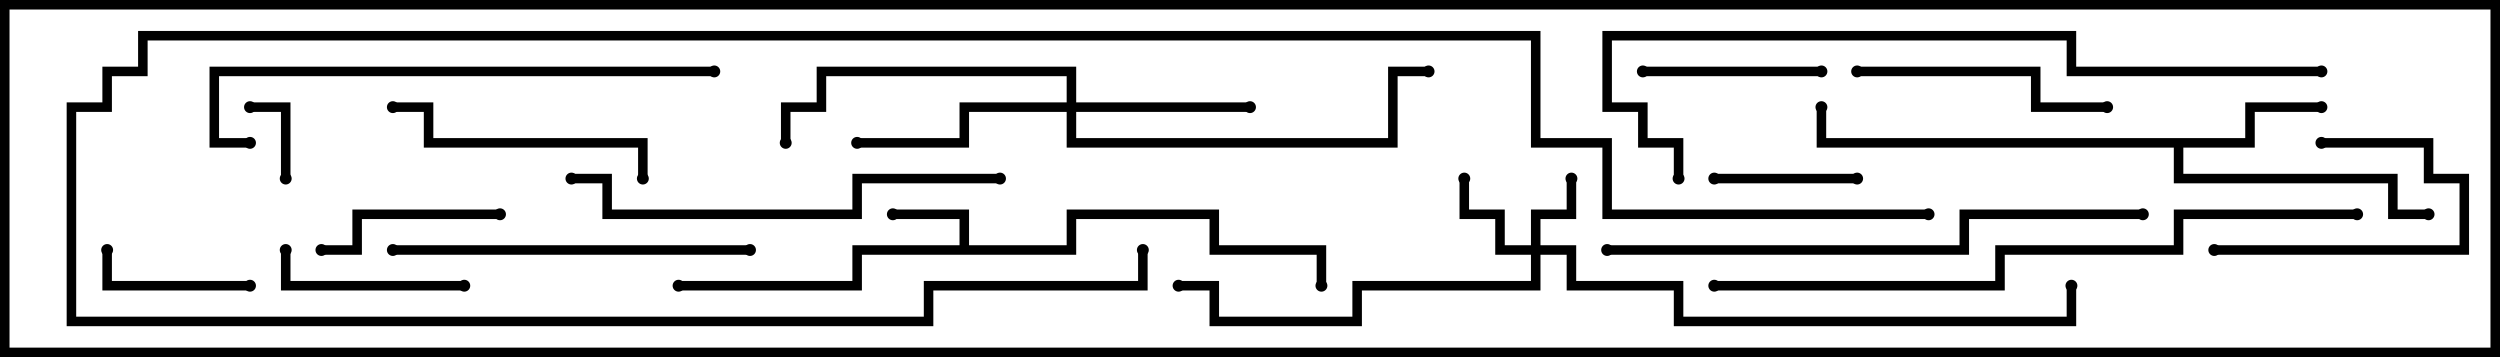 <svg version="1.1" width="105" height="15" xmlns="http://www.w3.org/2000/svg"><path d="M40.3,10.3L40.3,9.2L37.5,9.2L37.5,8.8L40.7,8.8L40.7,10.3L44.8,10.3L44.8,8.8L51.2,8.8L51.2,10.3L55.7,10.3L55.7,12L55.3,12L55.3,10.7L50.8,10.7L50.8,9.2L45.2,9.2L45.2,10.7L36.2,10.7L36.2,12.2L28.5,12.2L28.5,11.8L35.8,11.8L35.8,10.3z" stroke="none"/><path d="M94.3,5.8L94.3,4.3L97.5,4.3L97.5,4.7L94.7,4.7L94.7,6.2L91.7,6.2L91.7,7.3L100.7,7.3L100.7,8.8L102,8.8L102,9.2L100.3,9.2L100.3,7.7L91.3,7.7L91.3,6.2L76.3,6.2L76.3,4.5L76.7,4.5L76.7,5.8z" stroke="none"/><path d="M64.3,10.3L64.3,8.8L65.8,8.8L65.8,7.5L66.2,7.5L66.2,9.2L64.7,9.2L64.7,10.3L66.2,10.3L66.2,11.8L70.7,11.8L70.7,13.3L86.8,13.3L86.8,12L87.2,12L87.2,13.7L70.3,13.7L70.3,12.2L65.8,12.2L65.8,10.7L64.7,10.7L64.7,12.2L57.2,12.2L57.2,13.7L50.8,13.7L50.8,12.2L49.5,12.2L49.5,11.8L51.2,11.8L51.2,13.3L56.8,13.3L56.8,11.8L64.3,11.8L64.3,10.7L62.8,10.7L62.8,9.2L61.3,9.2L61.3,7.5L61.7,7.5L61.7,8.8L63.2,8.8L63.2,10.3z" stroke="none"/><path d="M44.8,4.3L44.8,3.2L34.7,3.2L34.7,4.7L33.2,4.7L33.2,6L32.8,6L32.8,4.3L34.3,4.3L34.3,2.8L45.2,2.8L45.2,4.3L52.5,4.3L52.5,4.7L45.2,4.7L45.2,5.8L58.3,5.8L58.3,2.8L60,2.8L60,3.2L58.7,3.2L58.7,6.2L44.8,6.2L44.8,4.7L40.7,4.7L40.7,6.2L36,6.2L36,5.8L40.3,5.8L40.3,4.3z" stroke="none"/><path d="M10.5,4.7L10.5,4.3L12.2,4.3L12.2,7.5L11.8,7.5L11.8,4.7z" stroke="none"/><path d="M78,7.3L78,7.7L72,7.7L72,7.3z" stroke="none"/><path d="M10.5,11.8L10.5,12.2L4.3,12.2L4.3,10.5L4.7,10.5L4.7,11.8z" stroke="none"/><path d="M93,10.7L93,10.3L103.3,10.3L103.3,7.7L101.8,7.7L101.8,6.2L97.5,6.2L97.5,5.8L102.2,5.8L102.2,7.3L103.7,7.3L103.7,10.7z" stroke="none"/><path d="M76.5,2.8L76.5,3.2L69,3.2L69,2.8z" stroke="none"/><path d="M13.5,10.7L13.5,10.3L14.8,10.3L14.8,8.8L21,8.8L21,9.2L15.2,9.2L15.2,10.7z" stroke="none"/><path d="M19.5,11.8L19.5,12.2L11.8,12.2L11.8,10.5L12.2,10.5L12.2,11.8z" stroke="none"/><path d="M78,3.2L78,2.8L85.7,2.8L85.7,4.3L88.5,4.3L88.5,4.7L85.3,4.7L85.3,3.2z" stroke="none"/><path d="M16.5,4.7L16.5,4.3L18.2,4.3L18.2,5.8L27.2,5.8L27.2,7.5L26.8,7.5L26.8,6.2L17.8,6.2L17.8,4.7z" stroke="none"/><path d="M31.5,10.3L31.5,10.7L16.5,10.7L16.5,10.3z" stroke="none"/><path d="M24,7.7L24,7.3L25.7,7.3L25.7,8.8L35.8,8.8L35.8,7.3L42,7.3L42,7.7L36.2,7.7L36.2,9.2L25.3,9.2L25.3,7.7z" stroke="none"/><path d="M10.5,5.8L10.5,6.2L8.8,6.2L8.8,2.8L30,2.8L30,3.2L9.2,3.2L9.2,5.8z" stroke="none"/><path d="M90,8.8L90,9.2L82.7,9.2L82.7,10.7L67.5,10.7L67.5,10.3L82.3,10.3L82.3,8.8z" stroke="none"/><path d="M99,8.8L99,9.2L91.7,9.2L91.7,10.7L84.2,10.7L84.2,12.2L72,12.2L72,11.8L83.8,11.8L83.8,10.3L91.3,10.3L91.3,8.8z" stroke="none"/><path d="M97.5,2.8L97.5,3.2L86.8,3.2L86.8,1.7L67.7,1.7L67.7,4.3L69.2,4.3L69.2,5.8L70.7,5.8L70.7,7.5L70.3,7.5L70.3,6.2L68.8,6.2L68.8,4.7L67.3,4.7L67.3,1.3L87.2,1.3L87.2,2.8z" stroke="none"/><path d="M47.8,10.5L48.2,10.5L48.2,12.2L39.2,12.2L39.2,13.7L2.8,13.7L2.8,4.3L4.3,4.3L4.3,2.8L5.8,2.8L5.8,1.3L64.7,1.3L64.7,5.8L67.7,5.8L67.7,8.8L81,8.8L81,9.2L67.3,9.2L67.3,6.2L64.3,6.2L64.3,1.7L6.2,1.7L6.2,3.2L4.7,3.2L4.7,4.7L3.2,4.7L3.2,13.3L38.8,13.3L38.8,11.8L47.8,11.8z" stroke="none"/><circle cx="37.5" cy="9" r="0.25" stroke-width="0" fill="#000" /><circle cx="28.5" cy="12" r="0.25" stroke-width="0" fill="#000" /><circle cx="55.5" cy="12" r="0.25" stroke-width="0" fill="#000" /><circle cx="97.5" cy="4.5" r="0.25" stroke-width="0" fill="#000" /><circle cx="102" cy="9" r="0.25" stroke-width="0" fill="#000" /><circle cx="76.5" cy="4.5" r="0.25" stroke-width="0" fill="#000" /><circle cx="66" cy="7.5" r="0.25" stroke-width="0" fill="#000" /><circle cx="61.5" cy="7.5" r="0.25" stroke-width="0" fill="#000" /><circle cx="49.5" cy="12" r="0.25" stroke-width="0" fill="#000" /><circle cx="87" cy="12" r="0.25" stroke-width="0" fill="#000" /><circle cx="52.5" cy="4.5" r="0.25" stroke-width="0" fill="#000" /><circle cx="36" cy="6" r="0.25" stroke-width="0" fill="#000" /><circle cx="33" cy="6" r="0.25" stroke-width="0" fill="#000" /><circle cx="60" cy="3" r="0.25" stroke-width="0" fill="#000" /><circle cx="10.5" cy="4.5" r="0.25" stroke-width="0" fill="#000" /><circle cx="12" cy="7.5" r="0.25" stroke-width="0" fill="#000" /><circle cx="78" cy="7.5" r="0.25" stroke-width="0" fill="#000" /><circle cx="72" cy="7.5" r="0.25" stroke-width="0" fill="#000" /><circle cx="10.5" cy="12" r="0.25" stroke-width="0" fill="#000" /><circle cx="4.5" cy="10.5" r="0.25" stroke-width="0" fill="#000" /><circle cx="93" cy="10.5" r="0.25" stroke-width="0" fill="#000" /><circle cx="97.5" cy="6" r="0.25" stroke-width="0" fill="#000" /><circle cx="76.5" cy="3" r="0.25" stroke-width="0" fill="#000" /><circle cx="69" cy="3" r="0.25" stroke-width="0" fill="#000" /><circle cx="13.5" cy="10.5" r="0.25" stroke-width="0" fill="#000" /><circle cx="21" cy="9" r="0.25" stroke-width="0" fill="#000" /><circle cx="19.5" cy="12" r="0.25" stroke-width="0" fill="#000" /><circle cx="12" cy="10.5" r="0.25" stroke-width="0" fill="#000" /><circle cx="78" cy="3" r="0.25" stroke-width="0" fill="#000" /><circle cx="88.5" cy="4.5" r="0.25" stroke-width="0" fill="#000" /><circle cx="16.5" cy="4.5" r="0.25" stroke-width="0" fill="#000" /><circle cx="27" cy="7.5" r="0.25" stroke-width="0" fill="#000" /><circle cx="31.5" cy="10.5" r="0.25" stroke-width="0" fill="#000" /><circle cx="16.5" cy="10.5" r="0.25" stroke-width="0" fill="#000" /><circle cx="24" cy="7.5" r="0.25" stroke-width="0" fill="#000" /><circle cx="42" cy="7.5" r="0.25" stroke-width="0" fill="#000" /><circle cx="10.5" cy="6" r="0.25" stroke-width="0" fill="#000" /><circle cx="30" cy="3" r="0.25" stroke-width="0" fill="#000" /><circle cx="90" cy="9" r="0.25" stroke-width="0" fill="#000" /><circle cx="67.5" cy="10.5" r="0.25" stroke-width="0" fill="#000" /><circle cx="99" cy="9" r="0.25" stroke-width="0" fill="#000" /><circle cx="72" cy="12" r="0.25" stroke-width="0" fill="#000" /><circle cx="97.5" cy="3" r="0.25" stroke-width="0" fill="#000" /><circle cx="70.5" cy="7.5" r="0.25" stroke-width="0" fill="#000" /><circle cx="48" cy="10.5" r="0.25" stroke-width="0" fill="#000" /><circle cx="81" cy="9" r="0.25" stroke-width="0" fill="#000" /><rect x="0" y="0" width="105" height="15" stroke-width="0.8" stroke="#000" fill="none" /></svg>